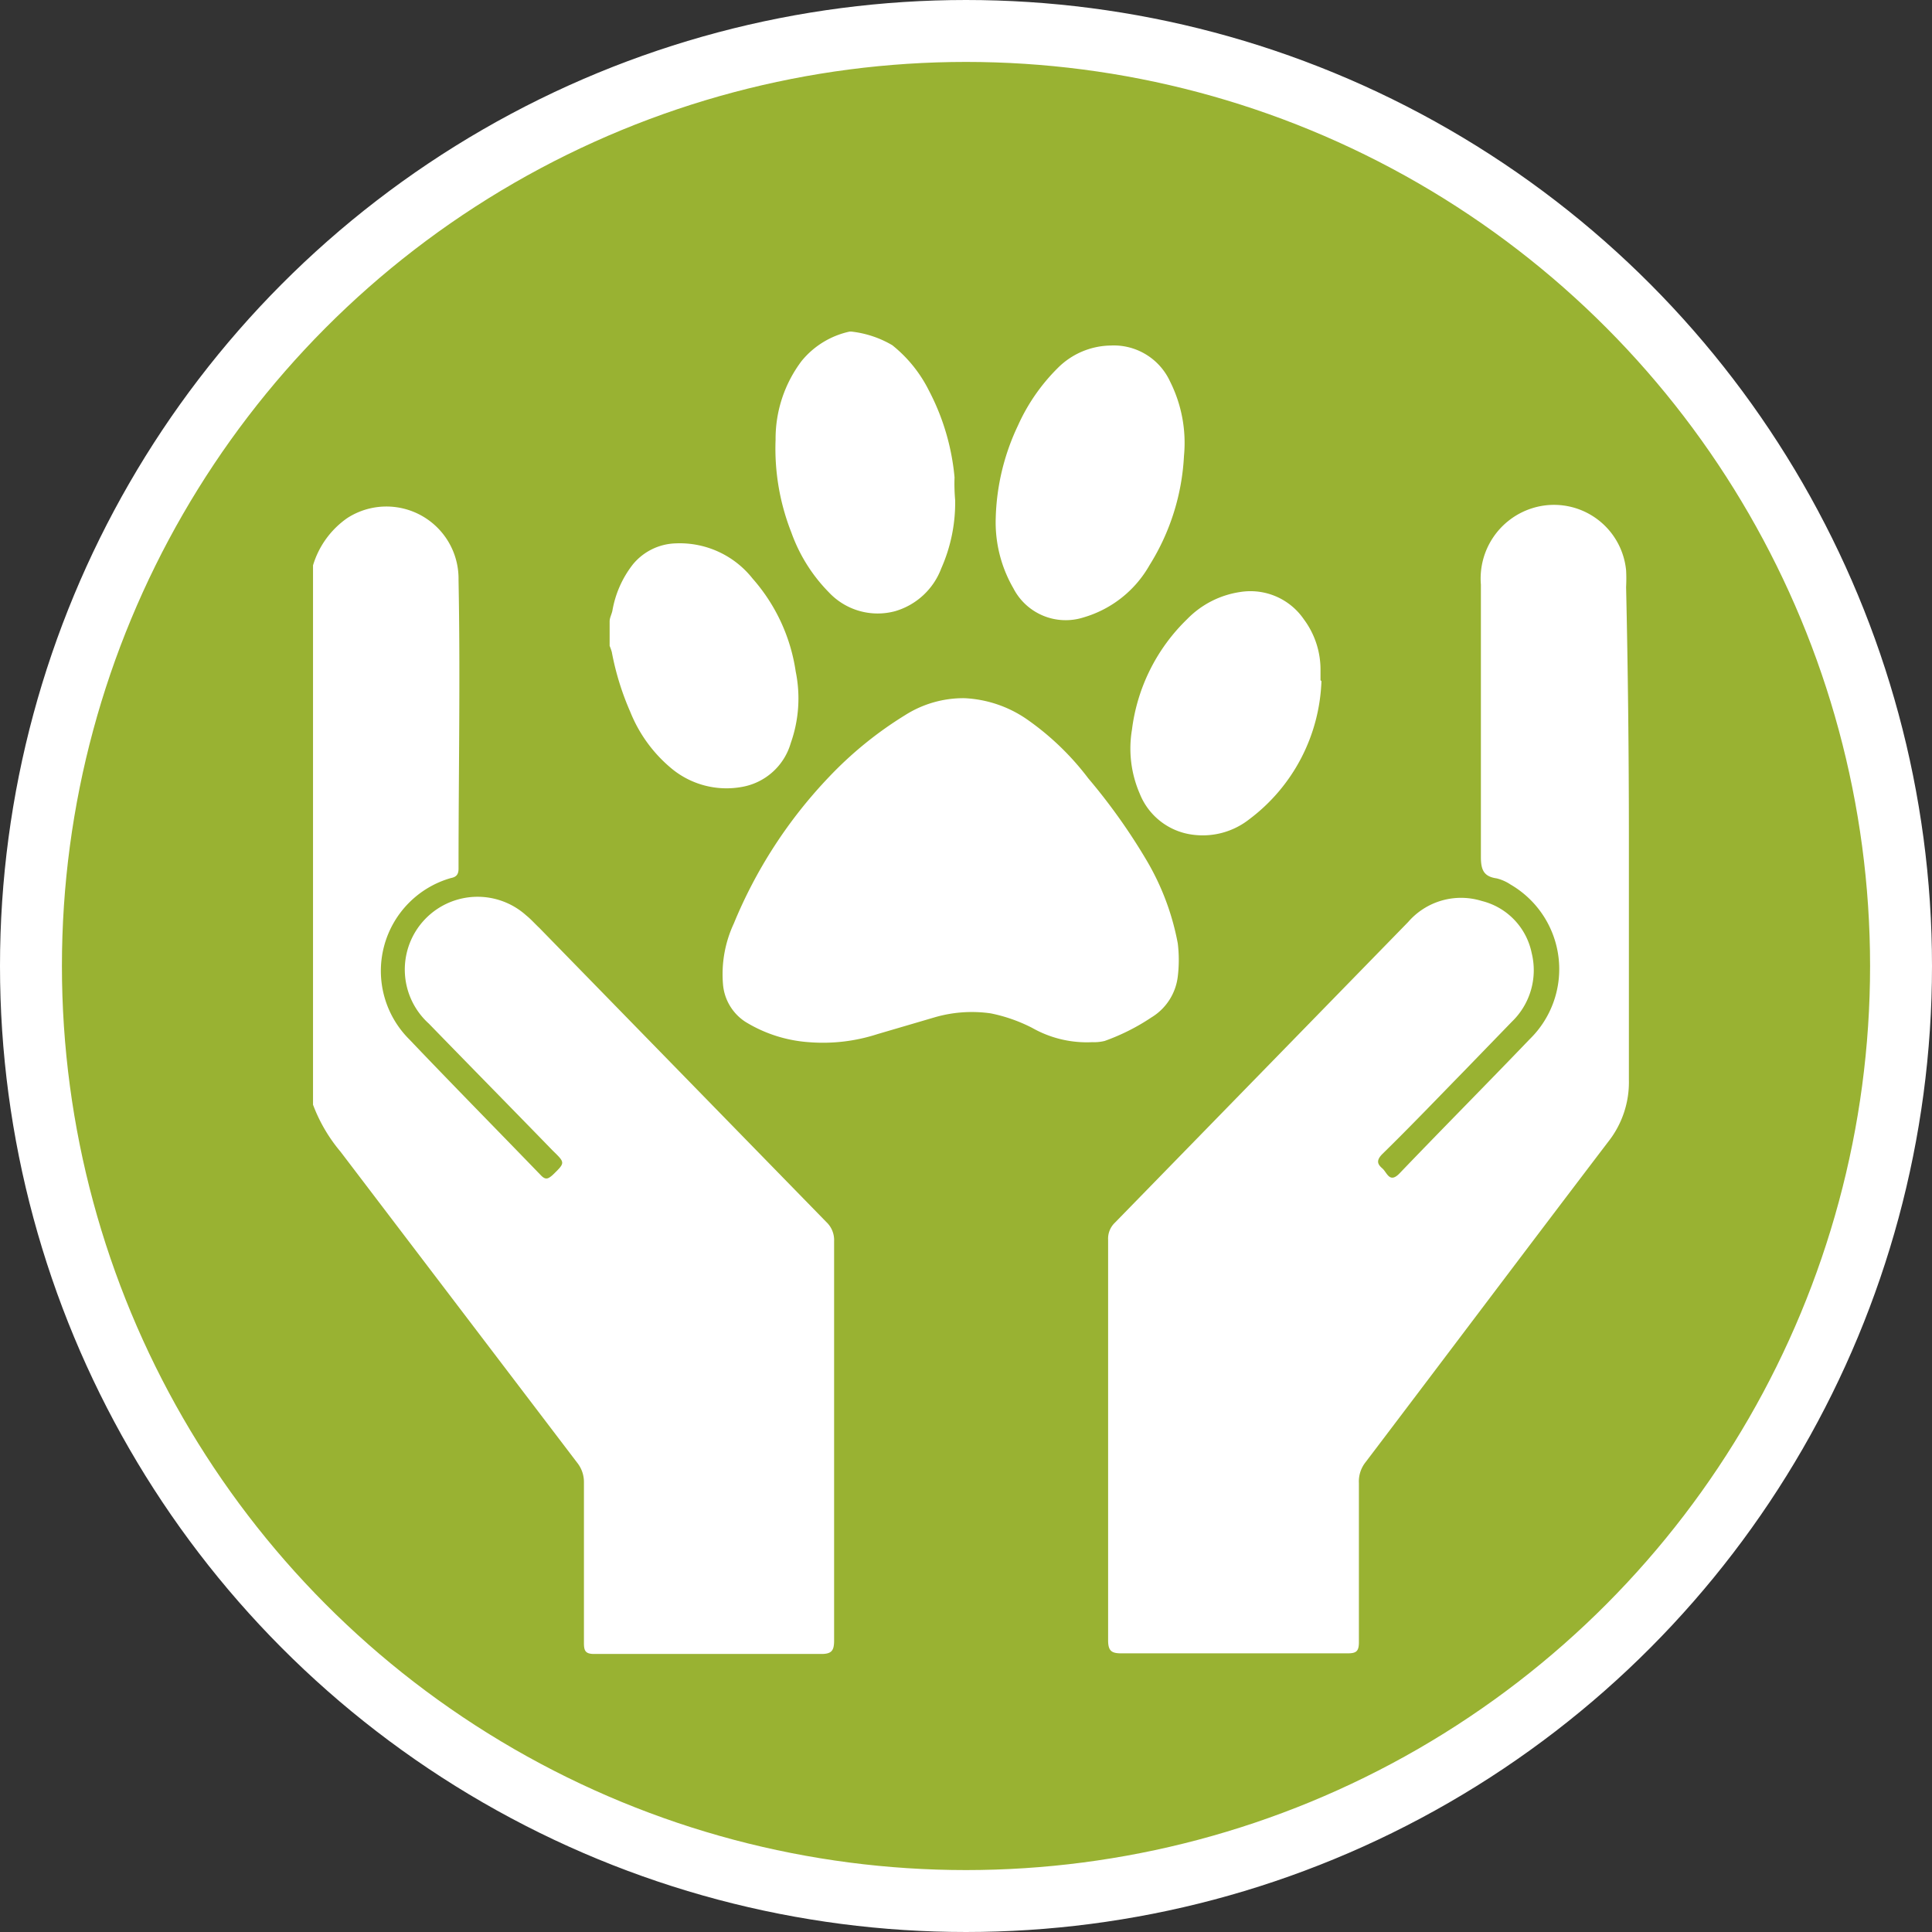 <svg xmlns="http://www.w3.org/2000/svg" viewBox="0 0 62.4 62.4"><rect x="0" y="0" width="62.4" height="62.4" fill="#333333" stroke="none"/><defs><style>.cls-1{fill:#99b232;stroke:#fff;stroke-miterlimit:10;stroke-width:2px;}.cls-2{fill:#fff;}</style></defs><title>instituicoes_1</title><g id="Camada_2" data-name="Camada 2"><g id="Camada_1-2" data-name="Camada 1"><circle class="cls-1" cx="31.2" cy="31.2" r="30.2"/><path class="cls-2" d="M10.11,18.26a2.86,2.86,0,0,1,1.11-1.53,2.33,2.33,0,0,1,3.59,2c.06,3.11,0,6.22,0,9.33,0,.2-.09.27-.25.3a3.12,3.12,0,0,0-1.34,5.21c1.4,1.47,2.83,2.92,4.24,4.38.16.17.24.13.39,0,.41-.4.41-.39,0-.79-1.33-1.37-2.67-2.73-4-4.1A2.32,2.32,0,0,1,17,29.57c.15.12.28.27.42.4l9.27,9.5a.8.8,0,0,1,.25.62q0,6.45,0,12.9c0,.32-.08.43-.41.43q-3.67,0-7.34,0c-.29,0-.33-.11-.33-.36,0-1.73,0-3.46,0-5.18a1,1,0,0,0-.22-.64L11,37.2a5.18,5.18,0,0,1-.89-1.52Z"/><path class="cls-2" d="M52.61,27c0,2.63,0,5.25,0,7.88a3.1,3.1,0,0,1-.67,2c-2.62,3.44-5.22,6.9-7.83,10.34a1,1,0,0,0-.22.68c0,1.71,0,3.43,0,5.14,0,.3-.09.36-.37.36q-3.65,0-7.3,0c-.31,0-.43-.07-.43-.42q0-6.47,0-12.94a.71.71,0,0,1,.22-.55l9.47-9.71a2.26,2.26,0,0,1,2.38-.68,2.18,2.18,0,0,1,1.61,1.68A2.31,2.31,0,0,1,48.83,33l-1.56,1.61c-.87.89-1.73,1.79-2.62,2.66-.22.22-.15.34,0,.47s.23.5.56.15c1.39-1.45,2.8-2.87,4.19-4.32a3.16,3.16,0,0,0-.61-5,1.42,1.42,0,0,0-.45-.2c-.43-.06-.51-.29-.51-.7,0-2.93,0-5.86,0-8.79a2.38,2.38,0,0,1,1.64-2.46,2.34,2.34,0,0,1,3.05,2,5.15,5.15,0,0,1,0,.54Q52.61,23,52.61,27Z"/><path class="cls-2" d="M19.69,20.07c0-.12.07-.24.09-.35a3.35,3.35,0,0,1,.66-1.49,1.86,1.86,0,0,1,1.38-.68,3,3,0,0,1,2.49,1.14,5.81,5.81,0,0,1,1.39,3A4.32,4.32,0,0,1,25.54,24a2,2,0,0,1-1.6,1.42,2.78,2.78,0,0,1-2.24-.59A4.59,4.59,0,0,1,20.36,23a8.88,8.88,0,0,1-.6-1.94,1.68,1.68,0,0,0-.07-.2Z"/><path class="cls-2" d="M35.28,33.66a3.57,3.57,0,0,1-1.94-.46A5.16,5.16,0,0,0,32,32.73a4.29,4.29,0,0,0-1.82.13l-1.84.54a5.7,5.7,0,0,1-2.22.26A4.51,4.51,0,0,1,24.07,33a1.6,1.6,0,0,1-.72-1.23,3.87,3.87,0,0,1,.35-1.94,15.25,15.25,0,0,1,3.07-4.73,12.17,12.17,0,0,1,2.46-2,3.51,3.51,0,0,1,1.92-.55,3.86,3.86,0,0,1,2,.67,8.78,8.78,0,0,1,2,1.92,19.27,19.27,0,0,1,1.89,2.66,8.23,8.23,0,0,1,1,2.67,4.45,4.45,0,0,1,0,1.07,1.79,1.79,0,0,1-.85,1.32,6.82,6.82,0,0,1-1.51.76A1.41,1.41,0,0,1,35.28,33.66Z"/><path class="cls-2" d="M32.16,16.74a7.39,7.39,0,0,1,.72-3,6.17,6.17,0,0,1,1.28-1.85,2.46,2.46,0,0,1,1.71-.73,2,2,0,0,1,1.92,1.16,4.42,4.42,0,0,1,.45,2.41,7.34,7.34,0,0,1-1.11,3.52A3.61,3.61,0,0,1,35,19.94,1.9,1.9,0,0,1,32.73,19,4.25,4.25,0,0,1,32.16,16.74Z"/><path class="cls-2" d="M30.85,16.16a5.24,5.24,0,0,1-.45,2.2,2.27,2.27,0,0,1-1.49,1.38,2.16,2.16,0,0,1-2.14-.61,5.27,5.27,0,0,1-1.21-1.93,7.39,7.39,0,0,1-.51-3,4.17,4.17,0,0,1,.84-2.54,2.75,2.75,0,0,1,1.55-.95h.06a3.33,3.33,0,0,1,1.32.44A4.37,4.37,0,0,1,30,12.61a7.49,7.49,0,0,1,.83,2.81C30.82,15.67,30.83,15.92,30.85,16.16Z"/><path class="cls-2" d="M42.68,22a5.83,5.83,0,0,1-2.33,4.46,2.43,2.43,0,0,1-1.82.5,2.13,2.13,0,0,1-1.72-1.33,3.66,3.66,0,0,1-.25-2.06A6,6,0,0,1,38.34,20a3,3,0,0,1,1.72-.88,2.09,2.09,0,0,1,2.05.88,2.72,2.72,0,0,1,.54,1.65c0,.11,0,.21,0,.32Z"/></g></g></svg>